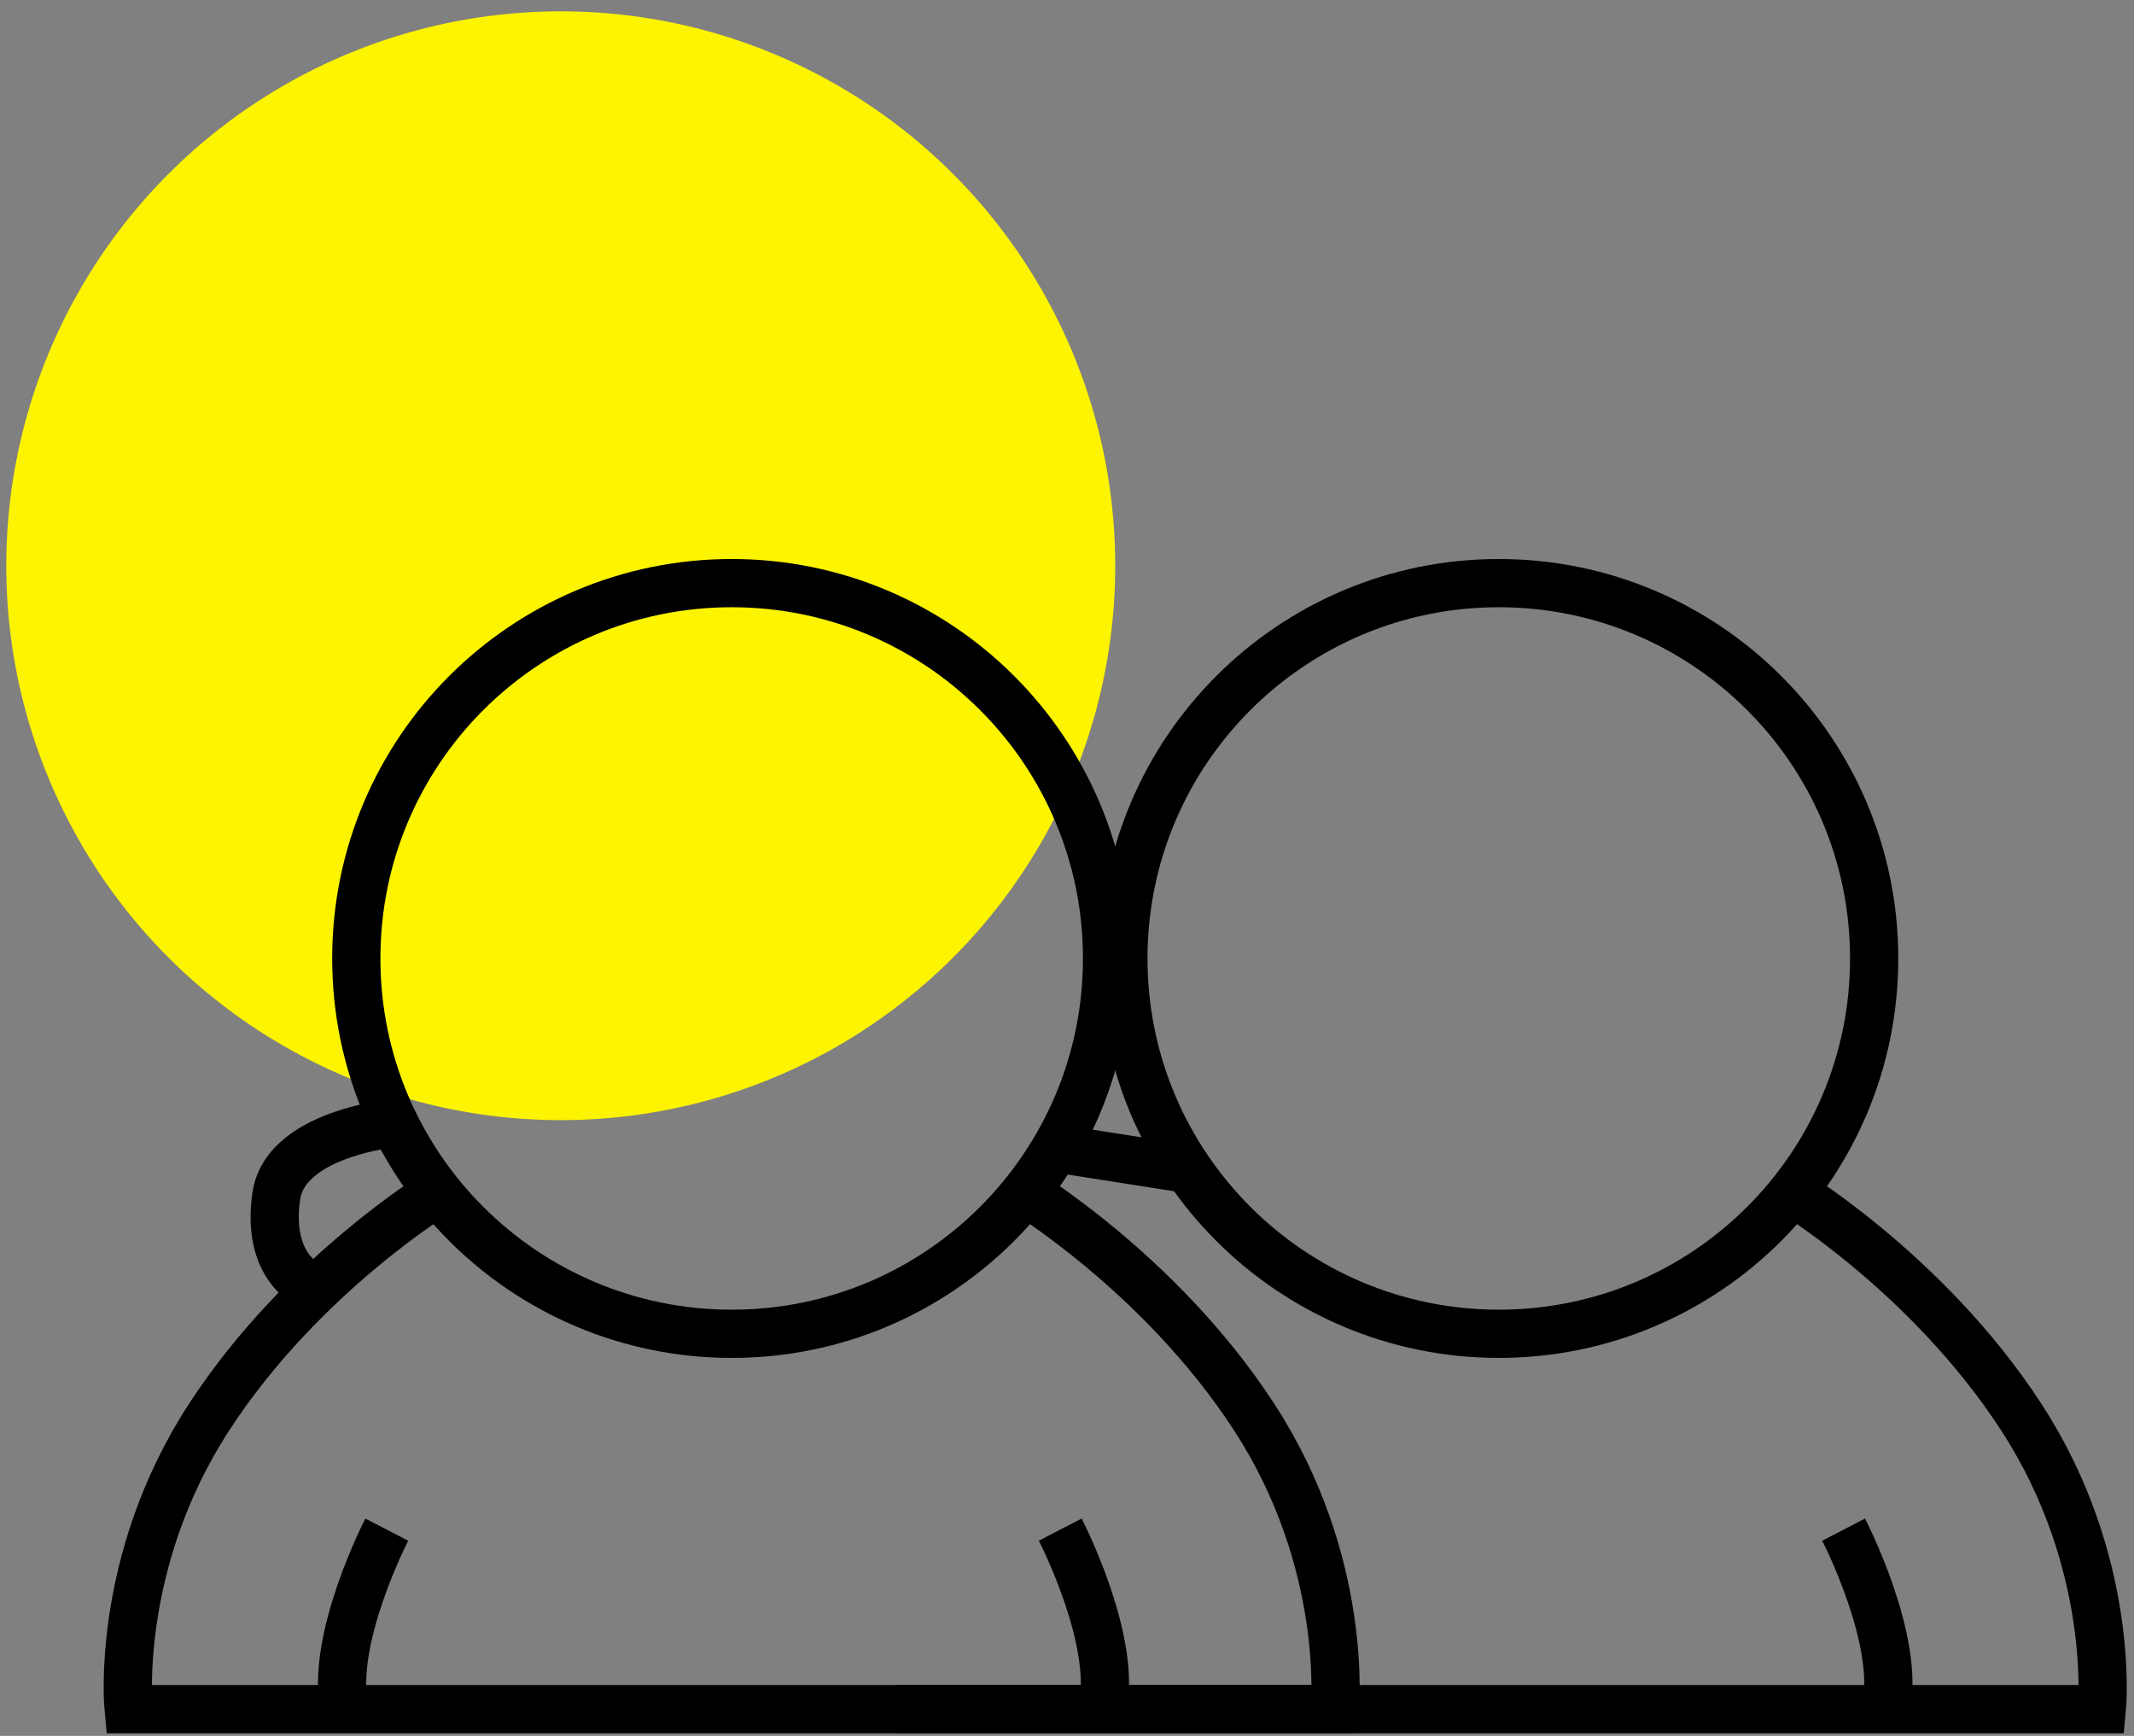 <?xml version="1.0" encoding="UTF-8"?>
<svg width="177px" height="144px" viewBox="0 0 177 144" version="1.1" xmlns="http://www.w3.org/2000/svg" xmlns:xlink="http://www.w3.org/1999/xlink">
    <rect x="0" y="0" width="177" height="144" fill="#808080" stroke="none"/>
    <!-- Generator: Sketch 53.2 (72643) - https://sketchapp.com -->
    <title>invite_icon</title>
    <desc>Created with Sketch.</desc>
    <g id="mock-up" stroke="none" stroke-width="1" fill="none" fill-rule="evenodd">
        <g id="Payment_1.1" transform="translate(-182, -1039)">
            <g id="invite_icon" transform="translate(182, 1039)">
                <circle id="Oval" fill="#FDF401" fill-rule="nonzero" cx="46.51" cy="46.93" r="45.99"></circle>
                <g id="Group-33" transform="translate(10.6, 47.56)" stroke="#000000" stroke-width="4">
                    <path d="M144.848,31.948 C144.848,49.151 130.905,63.083 113.712,63.083 C96.52,63.083 82.577,49.151 82.577,31.948 C82.577,14.751 96.52,0.812 113.712,0.812 C130.905,0.812 144.848,14.751 144.848,31.948 Z" id="Stroke-1"></path>
                    <path d="M137.394,50.9 C137.394,50.9 149.2,57.897 157.06,70.009 C164.926,82.107 163.736,94.219 163.736,94.219 L113.72,94.219 L113.699,94.219 L63.69,94.219" id="Stroke-3"></path>
                    <path d="M142.314,79.328 C142.314,79.328 147.08,88.534 145.814,94.219" id="Stroke-7"></path>
                    <path d="M81.223,31.948 C81.223,49.151 67.286,63.083 50.091,63.083 C32.89,63.083 18.952,49.151 18.952,31.948 C18.952,14.751 32.89,0.812 50.091,0.812 C67.286,0.812 81.223,14.751 81.223,31.948 Z" id="Stroke-9"></path>
                    <path d="M73.768,50.9 C73.768,50.9 85.575,57.897 93.434,70.009 C101.307,82.107 100.11,94.219 100.11,94.219 L50.094,94.219 L50.081,94.219 L0.065,94.219 C0.065,94.219 -1.132,82.107 6.734,70.009 C14.601,57.897 26.407,50.9 26.407,50.9" id="Stroke-11"></path>
                    <path d="M21.483,79.328 C21.483,79.328 16.718,88.534 17.991,94.219" id="Stroke-13"></path>
                    <path d="M77.338,79.328 C77.338,79.328 82.103,88.534 80.831,94.219" id="Stroke-15"></path>
                    <path d="M23.013,45.485 C23.013,45.485 13.128,46.16 12.316,51.662 C11.468,57.492 14.96,59.022 14.96,59.022" id="Stroke-17"></path>
                    <path d="M77.162,47.725 L88.432,49.494" id="Stroke-31"></path>
                </g>
            </g>
        </g>
    </g>
</svg>